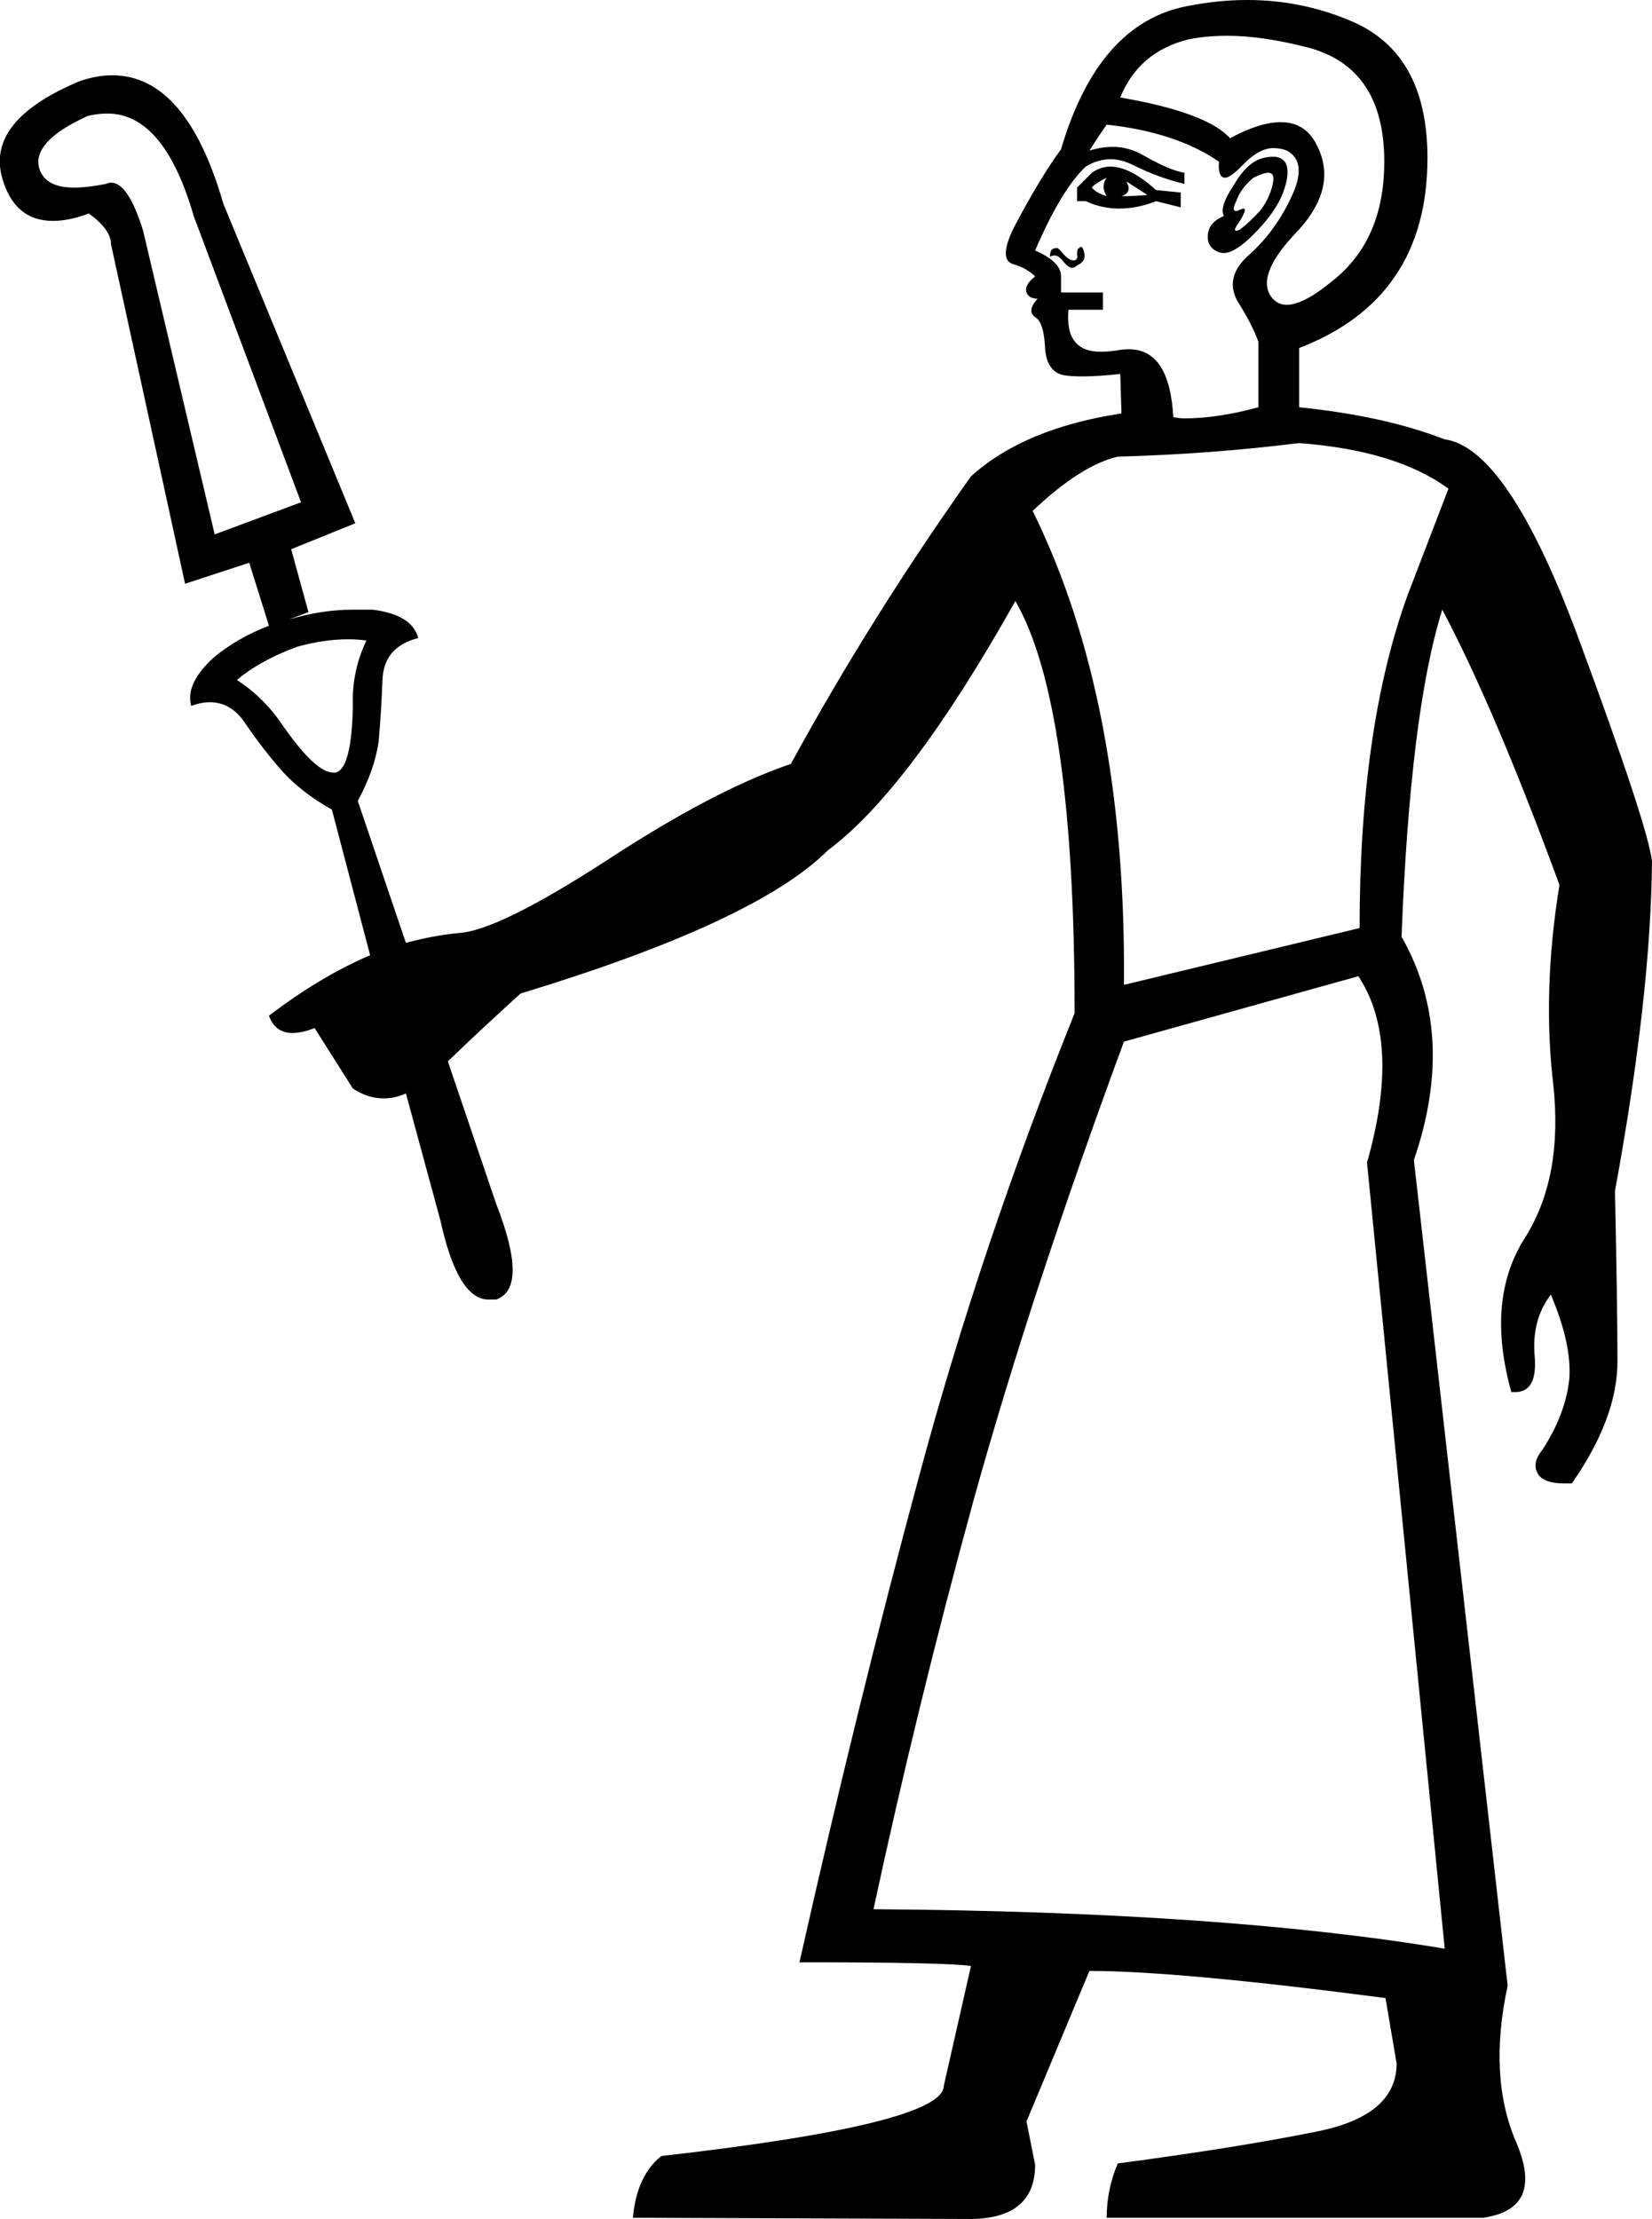 <?xml version='1.0' encoding ='UTF-8' standalone='yes'?>
<svg width='13.39' height='17.98' xmlns='http://www.w3.org/2000/svg' xmlns:xlink='http://www.w3.org/1999/xlink' >
<path style='fill:black; stroke:none' d=' M 8.97 1.44  L 8.97 1.44  Q 8.92 1.51 8.97 1.59  Q 8.88 1.56 8.85 1.52  Q 8.87 1.49 8.97 1.44  Z  M 9.13 1.47  L 9.3 1.58  Q 9.18 1.59 9.09 1.59  Q 9.18 1.56 9.13 1.47  Z  M 9 1.35  Q 8.92 1.35 8.85 1.4  L 8.73 1.52  L 8.73 1.63  L 8.8 1.63  Q 8.93 1.69 9.07 1.69  Q 9.22 1.69 9.37 1.63  L 9.57 1.68  L 9.57 1.56  L 9.37 1.54  Q 9.16 1.35 9 1.35  Z  M 10.28 1.4  Q 10.33 1.4 10.32 1.47  Q 10.3 1.59 10.22 1.7  Q 10.13 1.8 10.05 1.86  Q 10.03 1.87 10.02 1.87  Q 9.99 1.87 10.05 1.79  Q 10.11 1.69 10.08 1.69  Q 10.07 1.69 10.05 1.7  Q 10.03 1.71 10.02 1.71  Q 9.98 1.71 10.02 1.63  Q 10.06 1.52 10.16 1.44  Q 10.24 1.4 10.28 1.4  Z  M 10.32 1.27  Q 10.28 1.27 10.24 1.28  Q 10.11 1.31 10 1.5  Q 9.88 1.68 9.92 1.75  Q 9.8 1.8 9.79 1.9  Q 9.78 2 9.87 2.04  Q 9.89 2.05 9.92 2.05  Q 10.01 2.05 10.16 1.9  Q 10.34 1.72 10.4 1.56  Q 10.46 1.4 10.42 1.32  Q 10.39 1.27 10.32 1.27  Z  M 8.76 2  Q 8.75 2 8.75 2.01  Q 8.73 2.01 8.73 2.06  Q 8.74 2.1 8.71 2.11  Q 8.7 2.11 8.7 2.11  Q 8.67 2.11 8.63 2.07  Q 8.58 2.01 8.57 2.01  Q 8.53 2.01 8.52 2.03  Q 8.51 2.05 8.51 2.08  Q 8.53 2.07 8.55 2.07  Q 8.58 2.07 8.62 2.12  Q 8.66 2.17 8.69 2.17  Q 8.71 2.17 8.73 2.15  Q 8.8 2.12 8.79 2.06  Q 8.78 2 8.76 2  Z  M 9.95 0.29  Q 10.24 0.29 10.62 0.39  Q 11.22 0.56 11.22 1.31  Q 11.22 1.93 10.82 2.26  Q 10.57 2.47 10.43 2.47  Q 10.35 2.47 10.3 2.4  Q 10.18 2.22 10.52 1.87  Q 10.85 1.51 10.67 1.17  Q 10.58 0.99 10.38 0.99  Q 10.21 0.99 9.97 1.12  Q 9.78 0.91 9.08 0.79  Q 9.23 0.42 9.63 0.32  Q 9.77 0.29 9.95 0.29  Z  M 8.97 1.01  Q 9.53 1.07 9.88 1.31  Q 9.87 1.44 9.93 1.44  Q 9.97 1.44 10.06 1.35  Q 10.2 1.2 10.32 1.2  Q 10.38 1.2 10.43 1.22  Q 10.6 1.31 10.47 1.59  Q 10.34 1.87 10.13 2.06  Q 9.92 2.24 10.03 2.44  Q 10.15 2.63 10.2 2.77  L 10.2 3.3  Q 9.87 3.39 9.6 3.39  Q 9.56 3.39 9.51 3.38  Q 9.48 2.83 9.15 2.83  Q 9.1 2.83 9.05 2.84  Q 8.98 2.85 8.92 2.85  Q 8.63 2.85 8.66 2.51  L 8.94 2.51  L 8.94 2.37  L 8.6 2.37  L 8.6 2.24  Q 8.6 2.12 8.39 2.03  Q 8.6 1.54 8.8 1.35  Q 8.9 1.29 9 1.29  Q 9.09 1.29 9.19 1.34  Q 9.39 1.44 9.6 1.49  L 9.6 1.4  Q 9.48 1.38 9.27 1.26  Q 9.15 1.19 9.02 1.19  Q 8.93 1.19 8.83 1.22  Q 8.92 1.08 8.97 1.01  Z  M 0.87 0.92  Q 1.33 0.92 1.57 1.75  L 2.44 4.07  L 1.74 4.33  L 1.16 1.87  Q 1.04 1.48 0.9 1.48  Q 0.88 1.48 0.86 1.49  Q 0.71 1.52 0.6 1.52  Q 0.37 1.52 0.32 1.37  Q 0.25 1.15 0.71 0.94  Q 0.79 0.92 0.87 0.92  Z  M 2.34 5.02  L 2.34 5.02  L 2.34 5.02  Q 2.34 5.02 2.34 5.02  Z  M 2.82 5.18  Q 2.9 5.18 2.97 5.19  Q 2.85 5.44 2.86 5.72  Q 2.85 6.23 2.72 6.26  Q 2.71 6.26 2.7 6.26  Q 2.56 6.26 2.3 5.89  Q 2.14 5.65 1.92 5.51  Q 2.11 5.35 2.41 5.24  Q 2.63 5.18 2.82 5.18  Z  M 3.29 7.64  L 3.29 7.64  L 3.29 7.64  Q 3.29 7.64 3.29 7.64  Z  M 10.53 3.59  Q 11.32 3.65 11.74 3.96  L 11.41 4.82  Q 11.02 5.89 11.02 7.52  L 9.11 7.98  Q 9.13 5.68 8.37 4.14  Q 8.76 3.77 9.06 3.7  Q 9.81 3.68 10.53 3.59  Z  M 11.01 7.91  Q 11.36 8.44 11.08 9.42  L 11.71 15.79  Q 9.92 15.49 7.08 15.47  Q 7.43 13.84 7.89 12.16  Q 8.36 10.47 9.11 8.44  L 11.01 7.91  Z  M 10.11 0  Q 9.87 0 9.62 0.05  Q 8.9 0.19 8.6 1.21  Q 8.43 1.44 8.22 1.84  Q 8.09 2.1 8.21 2.14  Q 8.32 2.17 8.39 2.24  Q 8.3 2.31 8.32 2.37  Q 8.34 2.42 8.41 2.42  Q 8.32 2.52 8.39 2.57  Q 8.46 2.61 8.47 2.81  Q 8.48 3.01 8.62 3.04  Q 8.68 3.05 8.77 3.05  Q 8.9 3.05 9.08 3.03  L 9.09 3.35  Q 8.3 3.47 7.87 3.86  Q 7.06 5 6.41 6.19  Q 5.79 6.4 4.92 6.97  Q 4.04 7.54 3.72 7.56  Q 3.51 7.58 3.29 7.64  L 3.29 7.64  L 2.9 6.49  Q 3.04 6.23 3.07 6  Q 3.09 5.77 3.1 5.51  Q 3.11 5.24 3.39 5.17  Q 3.34 4.98 3.02 4.94  Q 2.94 4.94 2.86 4.94  Q 2.61 4.94 2.34 5.02  L 2.34 5.02  L 2.5 4.96  L 2.36 4.45  L 2.88 4.24  L 1.81 1.65  Q 1.51 0.61 0.91 0.61  Q 0.78 0.61 0.64 0.66  Q -0.12 0.98 0.02 1.45  Q 0.12 1.79 0.43 1.79  Q 0.56 1.79 0.72 1.73  Q 0.9 1.86 0.9 1.98  L 1.5 4.73  L 2.02 4.56  L 2.18 5.07  L 2.18 5.07  Q 1.92 5.17 1.73 5.33  Q 1.5 5.54 1.55 5.72  Q 1.63 5.69 1.7 5.69  Q 1.87 5.69 1.98 5.85  Q 2.13 6.07 2.28 6.24  Q 2.44 6.42 2.69 6.56  L 3 7.74  L 3 7.74  Q 2.6 7.91 2.18 8.23  Q 2.23 8.37 2.37 8.37  Q 2.45 8.37 2.55 8.33  L 2.86 8.82  Q 2.98 8.9 3.11 8.9  Q 3.2 8.9 3.29 8.86  L 3.29 8.86  L 3.57 9.89  Q 3.71 10.53 3.96 10.53  Q 3.99 10.53 4.02 10.53  Q 4.29 10.44 4.02 9.75  L 3.63 8.6  L 3.63 8.6  Q 3.91 8.33 4.22 8.05  Q 6.13 7.47 6.71 6.89  Q 7.37 6.4 8.23 4.87  Q 8.71 5.7 8.71 8.21  Q 7.95 10.1 7.45 11.96  Q 6.95 13.81 6.48 15.9  Q 7.67 15.9 7.87 15.93  L 7.65 16.9  Q 7.65 17.21 5.36 17.47  Q 5.16 17.63 5.13 17.97  L 7.88 17.98  Q 8.39 17.97 8.39 17.54  L 8.32 17.19  L 8.83 15.97  Q 9.55 15.97 11.23 16.19  L 11.32 16.72  Q 11.32 17.14 10.68 17.27  Q 10.04 17.4 9.06 17.53  Q 8.97 17.74 8.97 17.97  L 12.02 17.97  Q 12.52 17.9 12.29 17.36  Q 12.06 16.83 12.22 16.09  L 11.46 9.4  Q 11.81 8.38 11.36 7.59  Q 11.43 5.77 11.69 4.94  Q 12.11 5.73 12.64 7.17  Q 12.5 8.03 12.59 8.79  Q 12.67 9.54 12.36 10.03  Q 12.04 10.53 12.25 11.28  Q 12.26 11.28 12.28 11.28  Q 12.46 11.28 12.44 11  Q 12.41 10.7 12.57 10.49  Q 12.74 10.89 12.72 11.17  Q 12.69 11.46 12.5 11.75  Q 12.41 11.86 12.47 11.95  Q 12.52 12.02 12.68 12.02  Q 12.71 12.02 12.74 12.02  Q 13.11 11.49 13.11 11.03  Q 13.11 10.6 13.09 9.65  Q 13.38 8.07 13.39 6.98  Q 13.36 6.7 12.79 5.16  Q 12.22 3.63 11.71 3.56  Q 11.22 3.37 10.53 3.3  L 10.53 2.82  Q 11.57 2.42 11.57 1.28  Q 11.57 0.43 10.95 0.17  Q 10.55 0 10.11 0  Z '/></svg>
